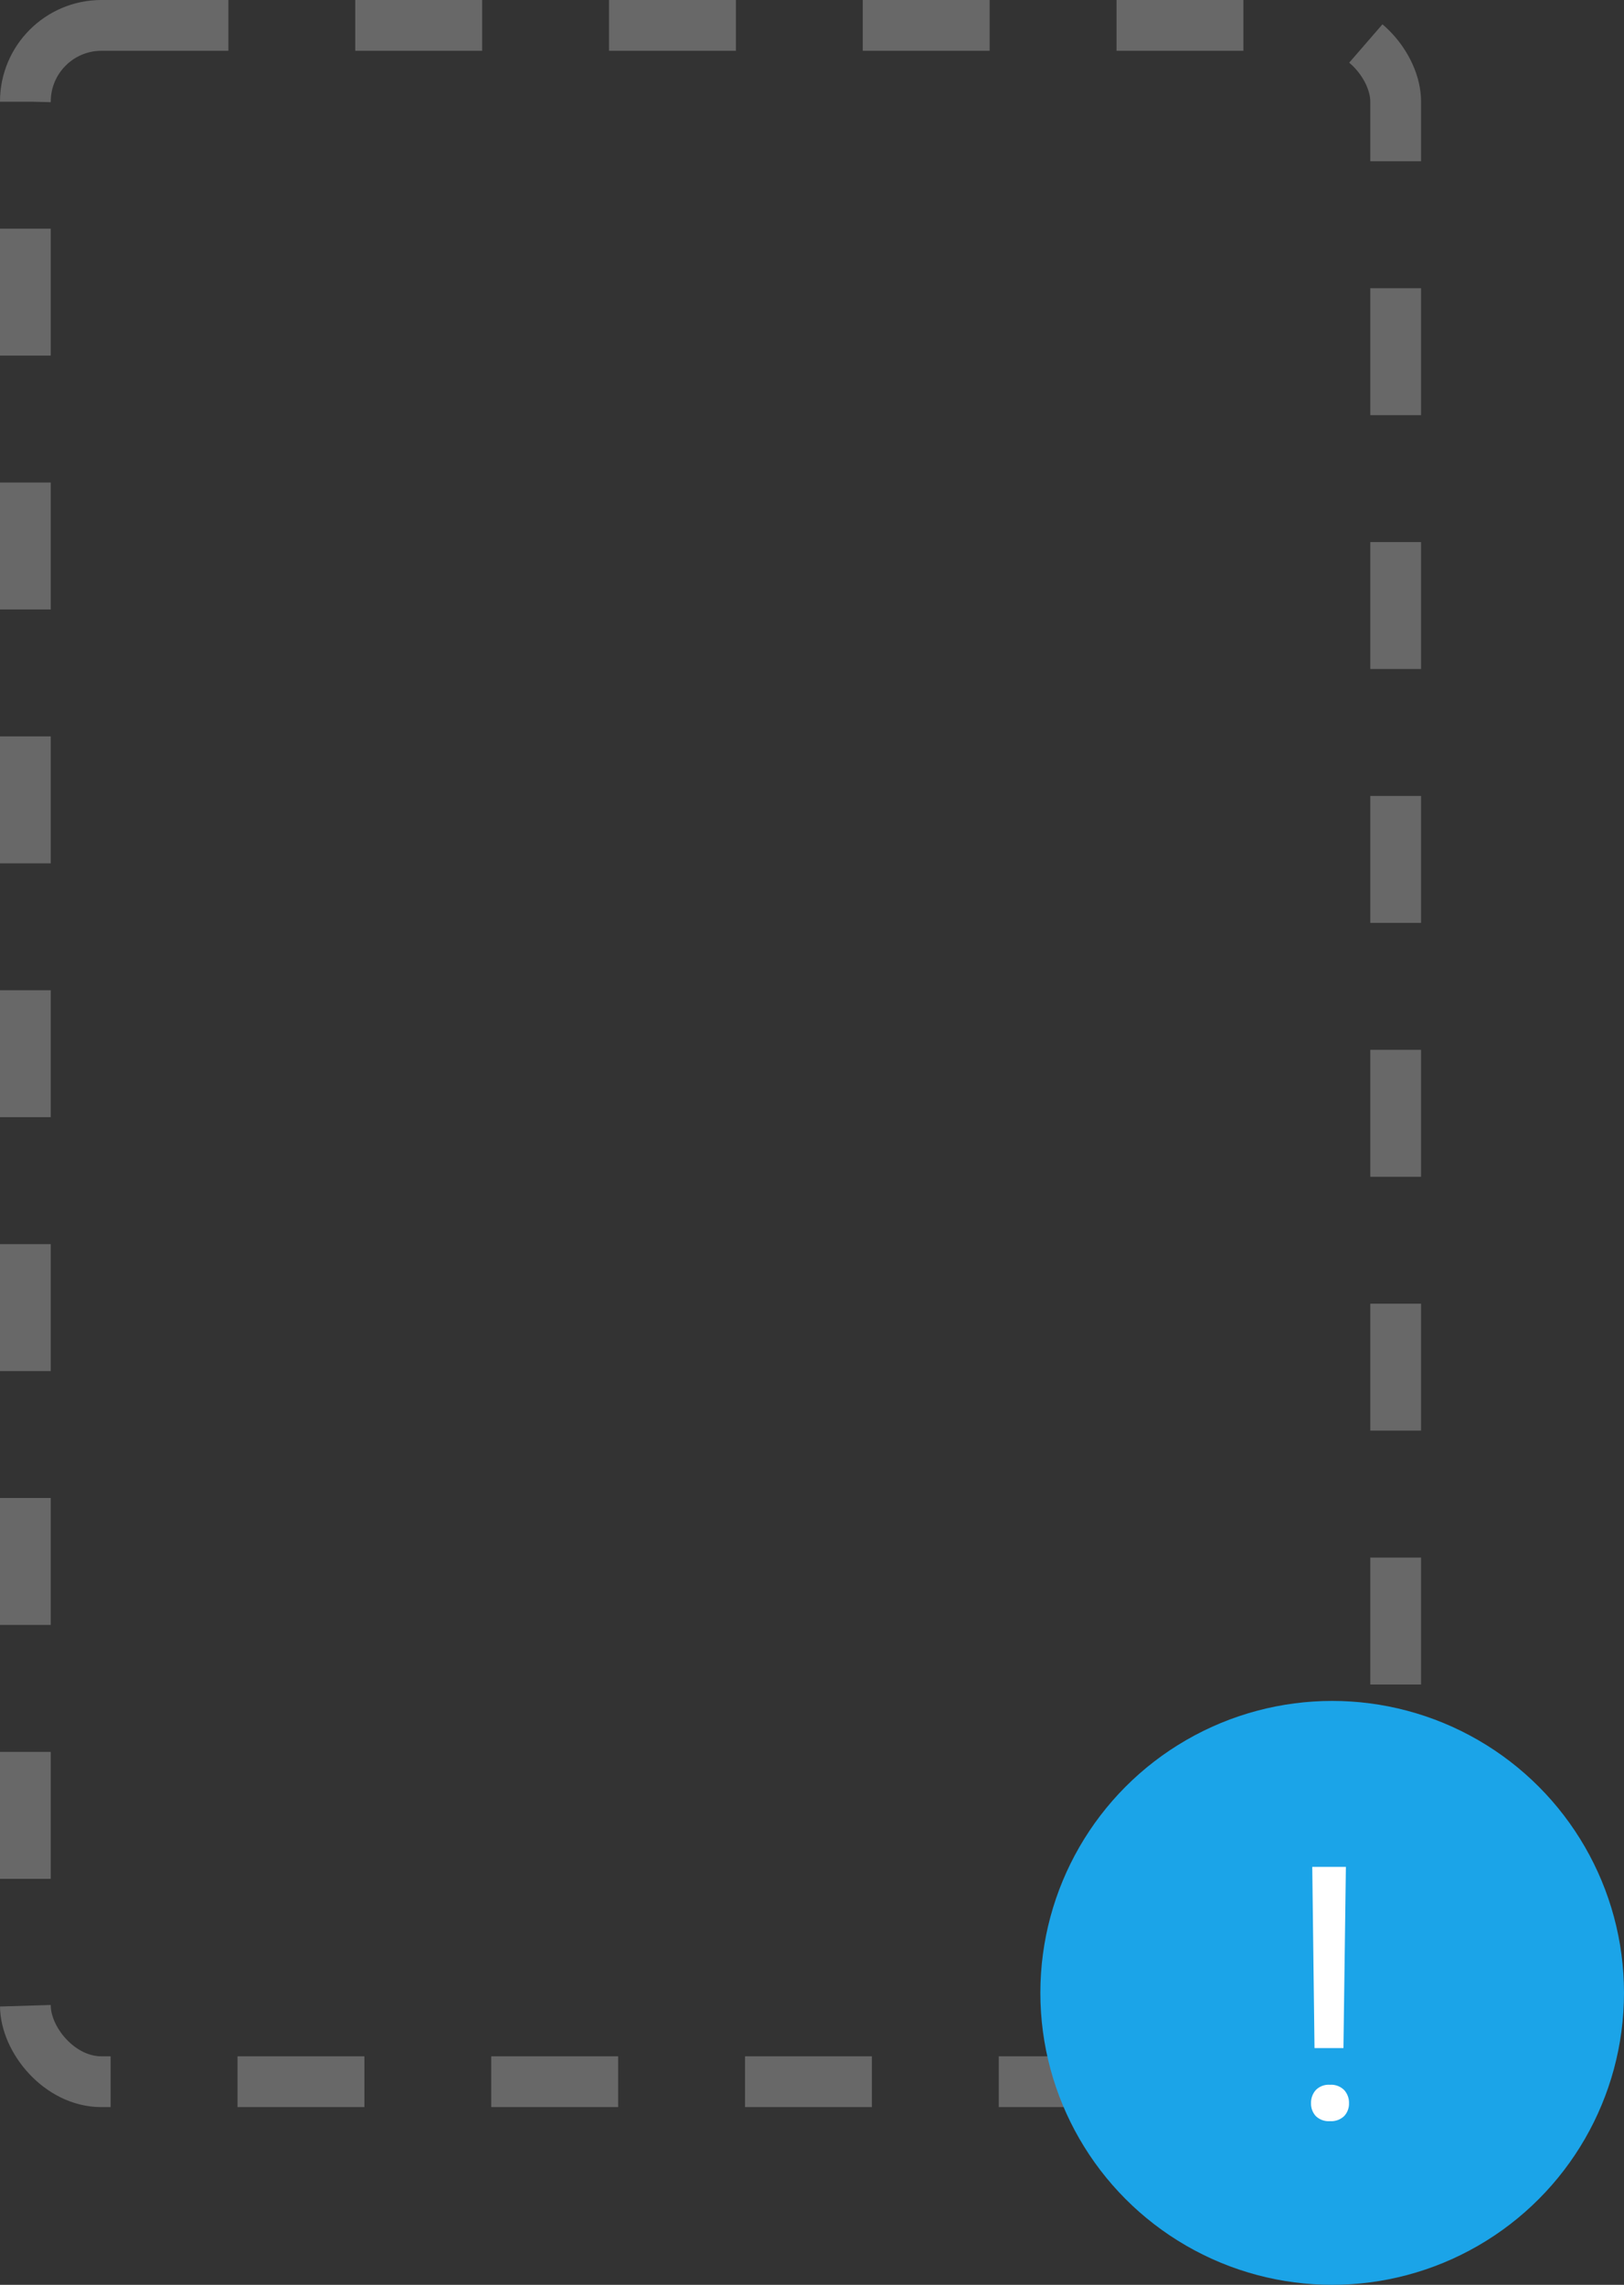 <svg xmlns="http://www.w3.org/2000/svg" width="63.998" height="90" viewBox="0 0 63.998 90">
  <rect x="0" y="0" width="63.998" height="90" fill="#333333" stroke="none"/>
  <g id="Group_5813" data-name="Group 5813" transform="translate(-1257 -635)">
    <g id="Component_25_1" data-name="Component 25 – 1" transform="translate(1257 635)">
      <g id="Group_5812" data-name="Group 5812" transform="translate(-1257 -635)">
        <g id="Group_1945" data-name="Group 1945" transform="translate(1257 635)" opacity="0.504">
          <g id="Group_5811" data-name="Group 5811">
            <g id="Rectangle_538" data-name="Rectangle 538" transform="translate(0 0)" fill="none" stroke="#9d9d9d" stroke-width="2" stroke-dasharray="5">
              <rect width="56" height="83" rx="4" stroke="none"/>
              <rect x="1" y="1" width="54" height="81" rx="3" fill="none"/>
            </g>
          </g>
        </g>
        <circle id="Ellipse_573" data-name="Ellipse 573" cx="11.5" cy="11.5" r="11.5" transform="translate(1297.998 702)" fill="#1ba4e8"/>
      </g>
    </g>
    <path id="Path_7093" data-name="Path 7093" d="M.165-8.5H-.975l-.089-7.138H.261ZM-1.112-6.331a.742.742,0,0,1,.188-.516.711.711,0,0,1,.557-.208.723.723,0,0,1,.56.208.734.734,0,0,1,.191.516.71.71,0,0,1-.191.509.736.736,0,0,1-.56.2.725.725,0,0,1-.557-.2A.717.717,0,0,1-1.112-6.331Z" transform="translate(1309.777 724.175)" fill="#fff"/>
  </g>
</svg>
